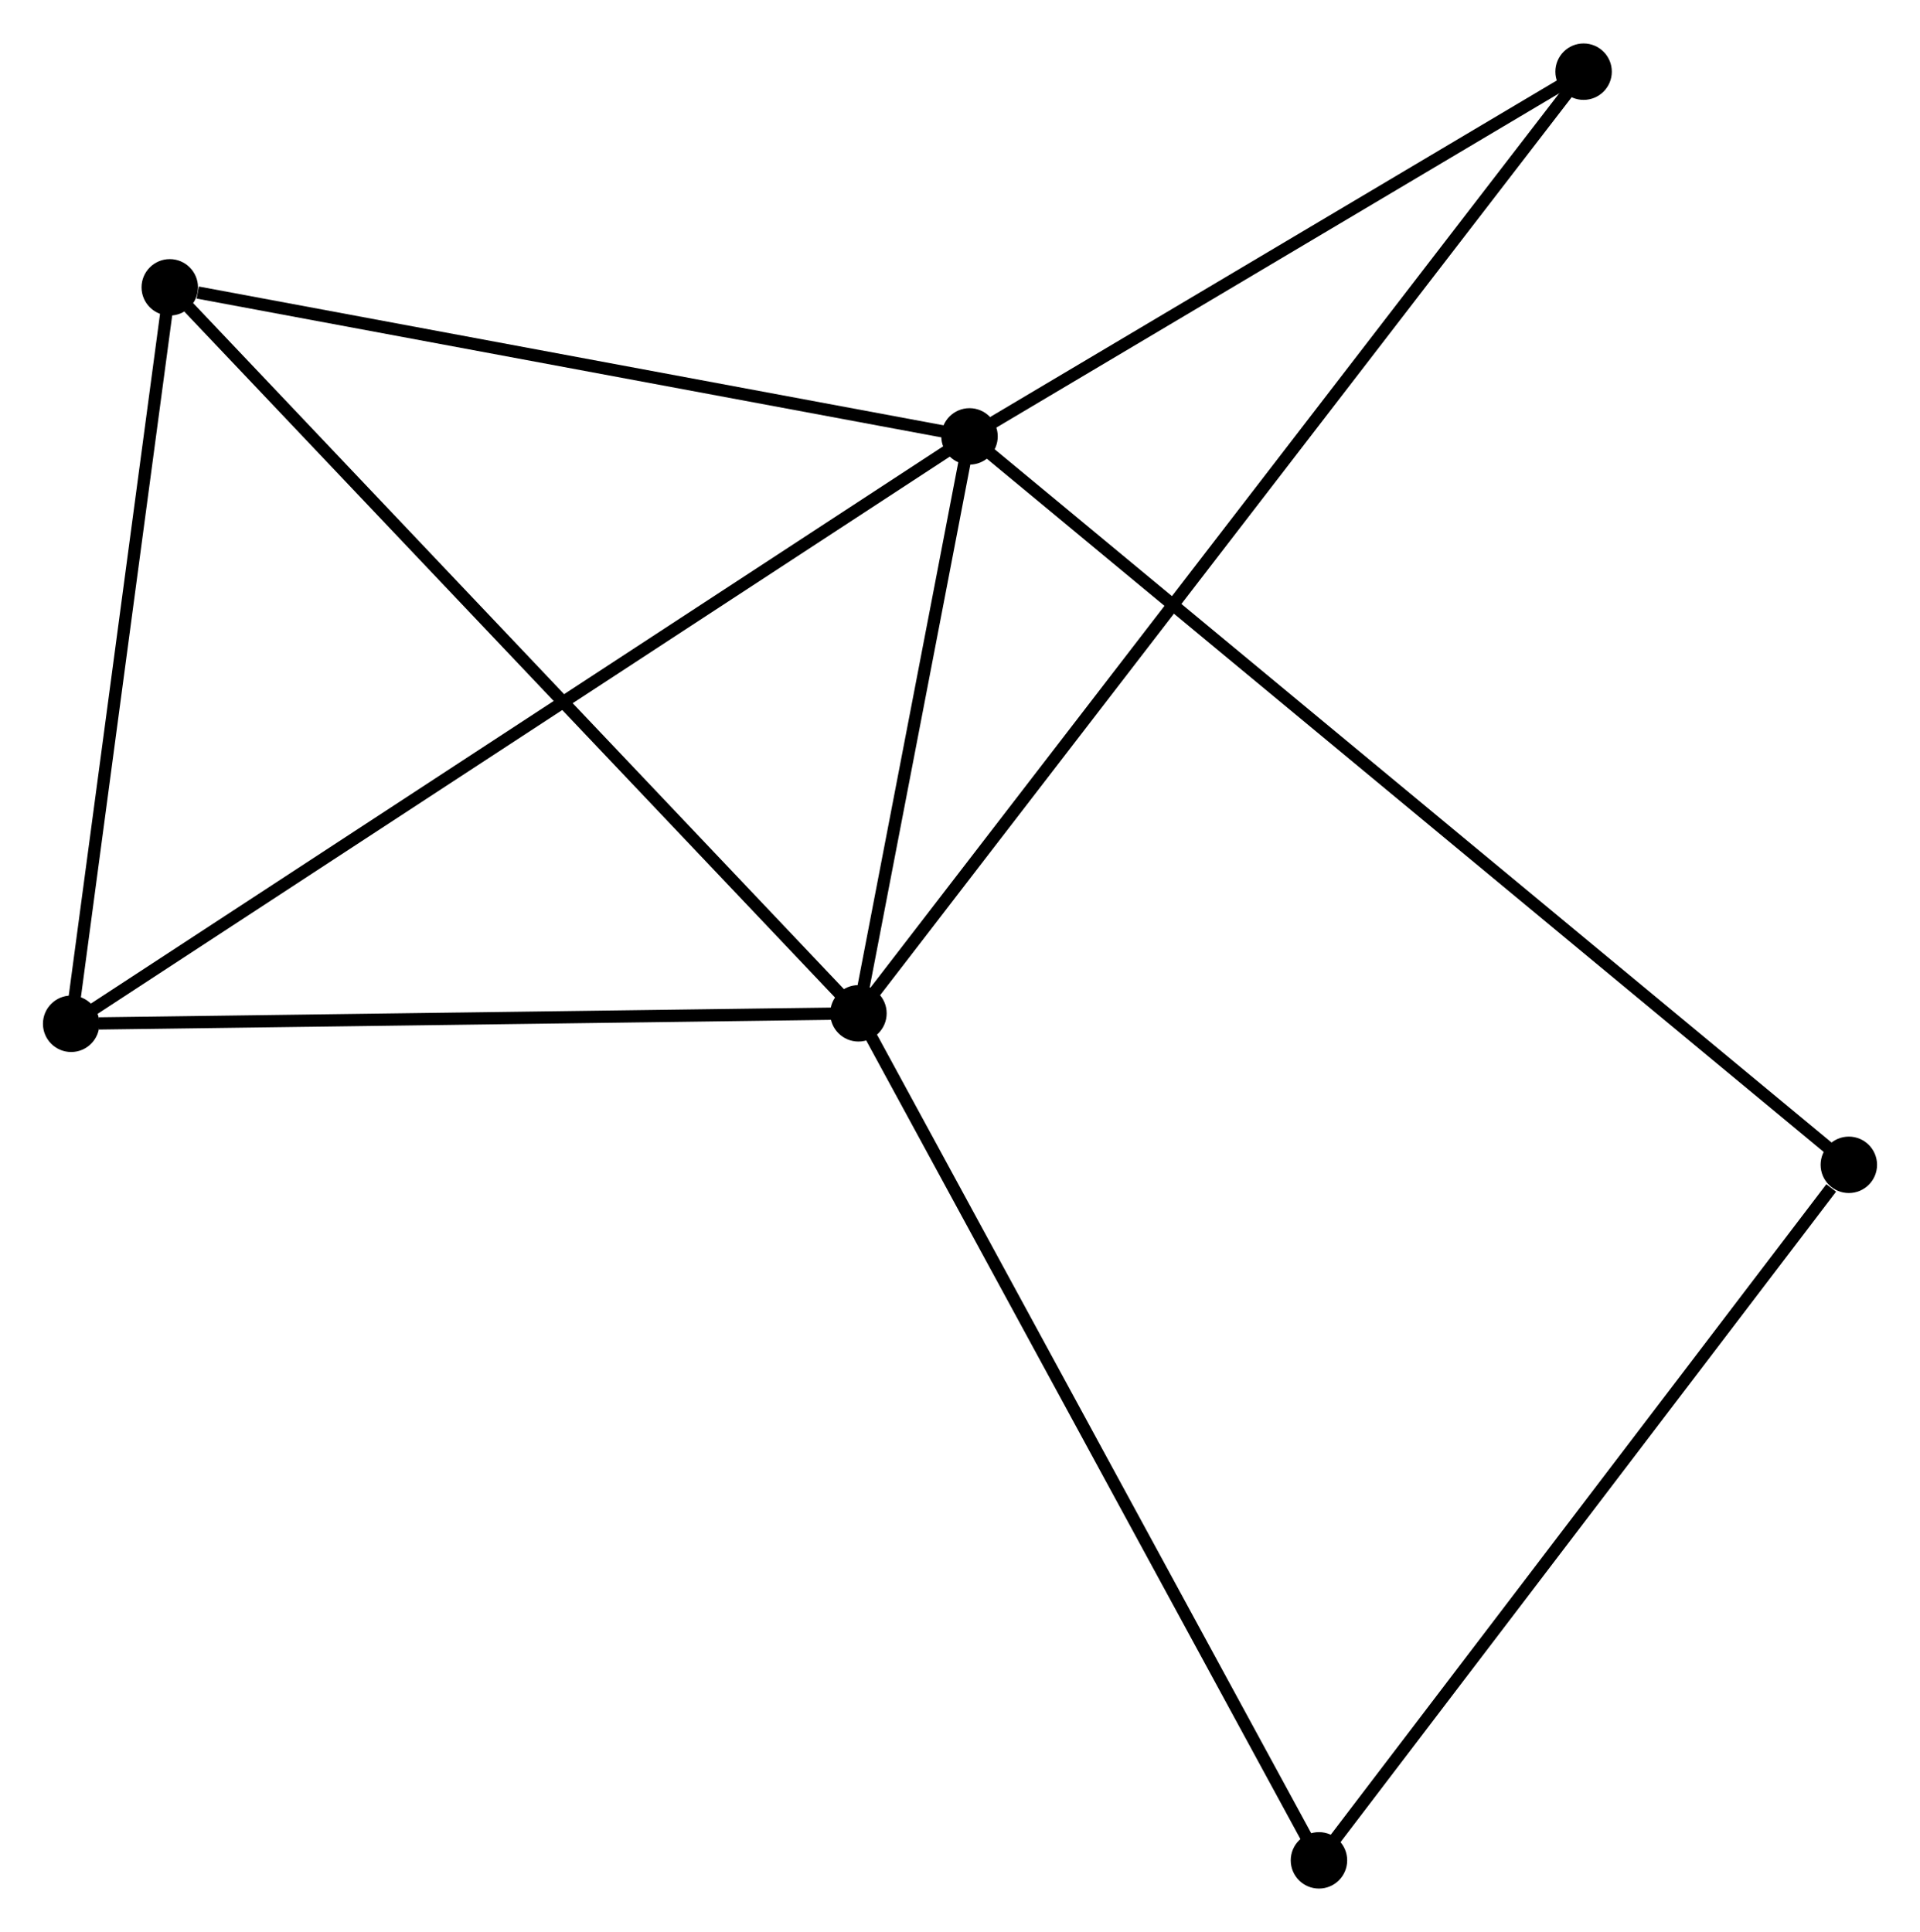 <?xml version="1.0" encoding="UTF-8" standalone="no"?>
<!DOCTYPE svg PUBLIC "-//W3C//DTD SVG 1.1//EN"
 "http://www.w3.org/Graphics/SVG/1.1/DTD/svg11.dtd">
<!-- Generated by graphviz version 2.36.0 (20140111.2315)
 -->
<!-- Title: %3 Pages: 1 -->
<svg width="156pt" height="157pt"
 viewBox="0.00 0.00 156.48 157.40" xmlns="http://www.w3.org/2000/svg" xmlns:xlink="http://www.w3.org/1999/xlink">
<g id="graph0" class="graph" transform="scale(1 1) rotate(0) translate(4 153.4)">
<title>%3</title>
<!-- 0 -->
<g id="node1" class="node"><title>0</title>
<ellipse fill="black" stroke="black" cx="75.016" cy="-117.87" rx="1.8" ry="1.8"/>
</g>
<!-- 1 -->
<g id="node2" class="node"><title>1</title>
<ellipse fill="black" stroke="black" cx="65.963" cy="-70.843" rx="1.8" ry="1.8"/>
</g>
<!-- 0&#45;&#45;1 -->
<g id="edge1" class="edge"><title>0&#45;&#45;1</title>
<path fill="none" stroke="black" d="M74.627,-115.849C73.138,-108.114 67.809,-80.436 66.34,-72.804"/>
</g>
<!-- 2 -->
<g id="node3" class="node"><title>2</title>
<ellipse fill="black" stroke="black" cx="1.8" cy="-69.99" rx="1.8" ry="1.8"/>
</g>
<!-- 0&#45;&#45;2 -->
<g id="edge2" class="edge"><title>0&#45;&#45;2</title>
<path fill="none" stroke="black" d="M73.487,-116.87C63.959,-110.639 12.825,-77.2 3.321,-70.984"/>
</g>
<!-- 3 -->
<g id="node4" class="node"><title>3</title>
<ellipse fill="black" stroke="black" cx="9.836" cy="-130.02" rx="1.8" ry="1.8"/>
</g>
<!-- 0&#45;&#45;3 -->
<g id="edge3" class="edge"><title>0&#45;&#45;3</title>
<path fill="none" stroke="black" d="M73.136,-118.22C63.785,-119.964 22.334,-127.69 12.118,-129.595"/>
</g>
<!-- 4 -->
<g id="node5" class="node"><title>4</title>
<ellipse fill="black" stroke="black" cx="146.68" cy="-58.494" rx="1.8" ry="1.8"/>
</g>
<!-- 0&#45;&#45;4 -->
<g id="edge4" class="edge"><title>0&#45;&#45;4</title>
<path fill="none" stroke="black" d="M76.513,-116.63C85.839,-108.903 135.889,-67.435 145.191,-59.728"/>
</g>
<!-- 5 -->
<g id="node6" class="node"><title>5</title>
<ellipse fill="black" stroke="black" cx="125.063" cy="-147.6" rx="1.8" ry="1.8"/>
</g>
<!-- 0&#45;&#45;5 -->
<g id="edge5" class="edge"><title>0&#45;&#45;5</title>
<path fill="none" stroke="black" d="M76.681,-118.859C84.28,-123.373 115.623,-141.992 123.341,-146.576"/>
</g>
<!-- 1&#45;&#45;2 -->
<g id="edge6" class="edge"><title>1&#45;&#45;2</title>
<path fill="none" stroke="black" d="M64.112,-70.819C54.907,-70.696 14.103,-70.153 4.046,-70.02"/>
</g>
<!-- 1&#45;&#45;3 -->
<g id="edge7" class="edge"><title>1&#45;&#45;3</title>
<path fill="none" stroke="black" d="M64.575,-72.306C56.878,-80.422 19.472,-119.861 11.381,-128.391"/>
</g>
<!-- 1&#45;&#45;5 -->
<g id="edge8" class="edge"><title>1&#45;&#45;5</title>
<path fill="none" stroke="black" d="M67.197,-72.447C74.888,-82.436 116.164,-136.042 123.836,-146.005"/>
</g>
<!-- 6 -->
<g id="node7" class="node"><title>6</title>
<ellipse fill="black" stroke="black" cx="103.495" cy="-1.8" rx="1.8" ry="1.8"/>
</g>
<!-- 1&#45;&#45;6 -->
<g id="edge9" class="edge"><title>1&#45;&#45;6</title>
<path fill="none" stroke="black" d="M66.891,-69.137C72.038,-59.667 97.052,-13.653 102.462,-3.701"/>
</g>
<!-- 2&#45;&#45;3 -->
<g id="edge10" class="edge"><title>2&#45;&#45;3</title>
<path fill="none" stroke="black" d="M2.067,-71.987C3.288,-81.101 8.32,-118.697 9.56,-127.954"/>
</g>
<!-- 4&#45;&#45;6 -->
<g id="edge11" class="edge"><title>4&#45;&#45;6</title>
<path fill="none" stroke="black" d="M145.243,-56.608C138.569,-47.847 110.668,-11.217 104.644,-3.309"/>
</g>
</g>
</svg>

